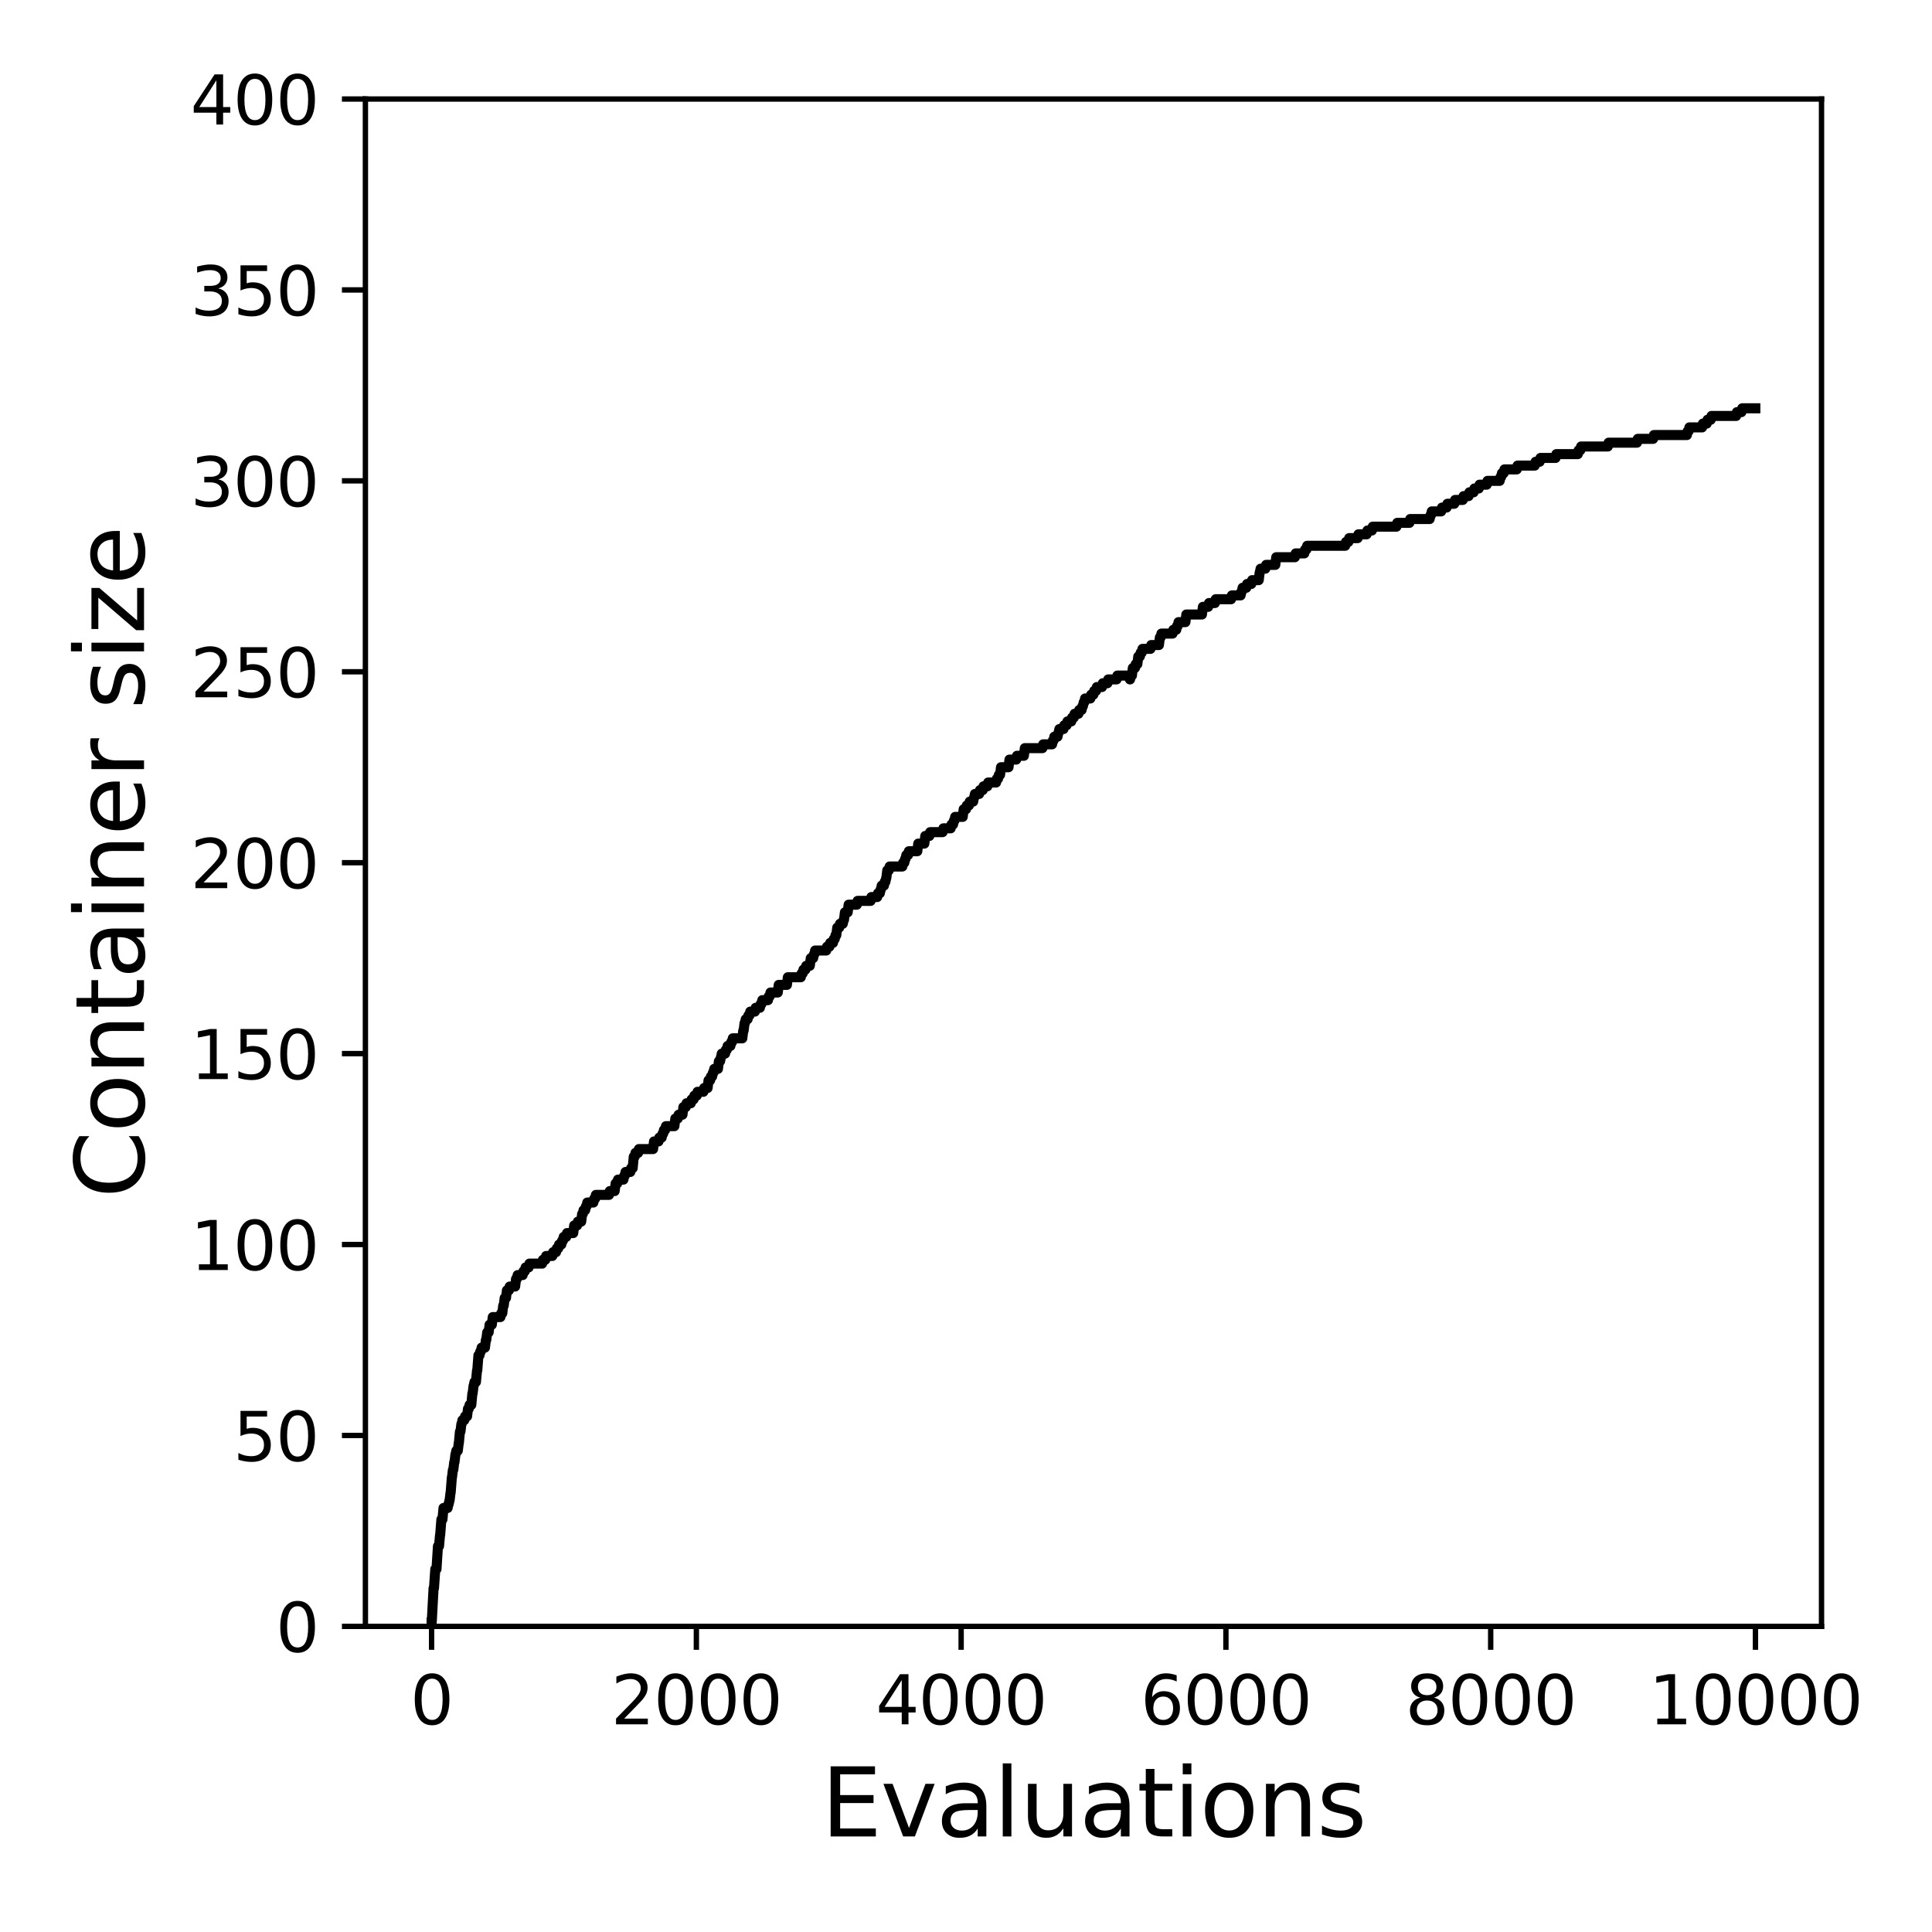<?xml version="1.0" encoding="utf-8" standalone="no"?>
<!DOCTYPE svg PUBLIC "-//W3C//DTD SVG 1.1//EN"
  "http://www.w3.org/Graphics/SVG/1.1/DTD/svg11.dtd">
<svg xmlns:xlink="http://www.w3.org/1999/xlink" width="288pt" height="288pt" viewBox="0 0 288 288" xmlns="http://www.w3.org/2000/svg" version="1.1">
 <defs>
  <style type="text/css">*{stroke-linejoin: round; stroke-linecap: butt}</style>
 </defs>
 <g id="figure_1">
  <g id="patch_1">
   <path d="M 0 288 
L 288 288 
L 288 0 
L 0 0 
z
" style="fill: #ffffff"/>
  </g>
  <g id="axes_1">
   <g id="patch_2">
    <path d="M 54.47 242.44 
L 271.53 242.44 
L 271.53 14.76 
L 54.47 14.76 
z
" style="fill: #ffffff"/>
   </g>
   <g id="matplotlib.axis_1">
    <g id="xtick_1">
     <g id="line2d_1">
      <defs>
       <path id="mad85980026" d="M 0 0 
L 0 3.5 
" style="stroke: #000000; stroke-width: 0.8"/>
      </defs>
      <g>
       <use xlink:href="#mad85980026" x="64.336" y="242.44" style="stroke: #000000; stroke-width: 0.8"/>
      </g>
     </g>
     <g id="text_1">
      <!-- 0 -->
      <g transform="translate(61.155 257.038) scale(0.1 -0.1)">
       <defs>
        <path id="DejaVuSans-30" d="M 2034 4250 
Q 1547 4250 1301 3770 
Q 1056 3291 1056 2328 
Q 1056 1369 1301 889 
Q 1547 409 2034 409 
Q 2525 409 2770 889 
Q 3016 1369 3016 2328 
Q 3016 3291 2770 3770 
Q 2525 4250 2034 4250 
z
M 2034 4750 
Q 2819 4750 3233 4129 
Q 3647 3509 3647 2328 
Q 3647 1150 3233 529 
Q 2819 -91 2034 -91 
Q 1250 -91 836 529 
Q 422 1150 422 2328 
Q 422 3509 836 4129 
Q 1250 4750 2034 4750 
z
" transform="scale(0.016)"/>
       </defs>
       <use xlink:href="#DejaVuSans-30"/>
      </g>
     </g>
    </g>
    <g id="xtick_2">
     <g id="line2d_2">
      <g>
       <use xlink:href="#mad85980026" x="103.806" y="242.44" style="stroke: #000000; stroke-width: 0.8"/>
      </g>
     </g>
     <g id="text_2">
      <!-- 2000 -->
      <g transform="translate(91.081 257.038) scale(0.1 -0.1)">
       <defs>
        <path id="DejaVuSans-32" d="M 1228 531 
L 3431 531 
L 3431 0 
L 469 0 
L 469 531 
Q 828 903 1448 1529 
Q 2069 2156 2228 2338 
Q 2531 2678 2651 2914 
Q 2772 3150 2772 3378 
Q 2772 3750 2511 3984 
Q 2250 4219 1831 4219 
Q 1534 4219 1204 4116 
Q 875 4013 500 3803 
L 500 4441 
Q 881 4594 1212 4672 
Q 1544 4750 1819 4750 
Q 2544 4750 2975 4387 
Q 3406 4025 3406 3419 
Q 3406 3131 3298 2873 
Q 3191 2616 2906 2266 
Q 2828 2175 2409 1742 
Q 1991 1309 1228 531 
z
" transform="scale(0.016)"/>
       </defs>
       <use xlink:href="#DejaVuSans-32"/>
       <use xlink:href="#DejaVuSans-30" x="63.623"/>
       <use xlink:href="#DejaVuSans-30" x="127.246"/>
       <use xlink:href="#DejaVuSans-30" x="190.869"/>
      </g>
     </g>
    </g>
    <g id="xtick_3">
     <g id="line2d_3">
      <g>
       <use xlink:href="#mad85980026" x="143.275" y="242.44" style="stroke: #000000; stroke-width: 0.8"/>
      </g>
     </g>
     <g id="text_3">
      <!-- 4000 -->
      <g transform="translate(130.55 257.038) scale(0.1 -0.1)">
       <defs>
        <path id="DejaVuSans-34" d="M 2419 4116 
L 825 1625 
L 2419 1625 
L 2419 4116 
z
M 2253 4666 
L 3047 4666 
L 3047 1625 
L 3713 1625 
L 3713 1100 
L 3047 1100 
L 3047 0 
L 2419 0 
L 2419 1100 
L 313 1100 
L 313 1709 
L 2253 4666 
z
" transform="scale(0.016)"/>
       </defs>
       <use xlink:href="#DejaVuSans-34"/>
       <use xlink:href="#DejaVuSans-30" x="63.623"/>
       <use xlink:href="#DejaVuSans-30" x="127.246"/>
       <use xlink:href="#DejaVuSans-30" x="190.869"/>
      </g>
     </g>
    </g>
    <g id="xtick_4">
     <g id="line2d_4">
      <g>
       <use xlink:href="#mad85980026" x="182.745" y="242.44" style="stroke: #000000; stroke-width: 0.8"/>
      </g>
     </g>
     <g id="text_4">
      <!-- 6000 -->
      <g transform="translate(170.02 257.038) scale(0.1 -0.1)">
       <defs>
        <path id="DejaVuSans-36" d="M 2113 2584 
Q 1688 2584 1439 2293 
Q 1191 2003 1191 1497 
Q 1191 994 1439 701 
Q 1688 409 2113 409 
Q 2538 409 2786 701 
Q 3034 994 3034 1497 
Q 3034 2003 2786 2293 
Q 2538 2584 2113 2584 
z
M 3366 4563 
L 3366 3988 
Q 3128 4100 2886 4159 
Q 2644 4219 2406 4219 
Q 1781 4219 1451 3797 
Q 1122 3375 1075 2522 
Q 1259 2794 1537 2939 
Q 1816 3084 2150 3084 
Q 2853 3084 3261 2657 
Q 3669 2231 3669 1497 
Q 3669 778 3244 343 
Q 2819 -91 2113 -91 
Q 1303 -91 875 529 
Q 447 1150 447 2328 
Q 447 3434 972 4092 
Q 1497 4750 2381 4750 
Q 2619 4750 2861 4703 
Q 3103 4656 3366 4563 
z
" transform="scale(0.016)"/>
       </defs>
       <use xlink:href="#DejaVuSans-36"/>
       <use xlink:href="#DejaVuSans-30" x="63.623"/>
       <use xlink:href="#DejaVuSans-30" x="127.246"/>
       <use xlink:href="#DejaVuSans-30" x="190.869"/>
      </g>
     </g>
    </g>
    <g id="xtick_5">
     <g id="line2d_5">
      <g>
       <use xlink:href="#mad85980026" x="222.214" y="242.44" style="stroke: #000000; stroke-width: 0.8"/>
      </g>
     </g>
     <g id="text_5">
      <!-- 8000 -->
      <g transform="translate(209.489 257.038) scale(0.1 -0.1)">
       <defs>
        <path id="DejaVuSans-38" d="M 2034 2216 
Q 1584 2216 1326 1975 
Q 1069 1734 1069 1313 
Q 1069 891 1326 650 
Q 1584 409 2034 409 
Q 2484 409 2743 651 
Q 3003 894 3003 1313 
Q 3003 1734 2745 1975 
Q 2488 2216 2034 2216 
z
M 1403 2484 
Q 997 2584 770 2862 
Q 544 3141 544 3541 
Q 544 4100 942 4425 
Q 1341 4750 2034 4750 
Q 2731 4750 3128 4425 
Q 3525 4100 3525 3541 
Q 3525 3141 3298 2862 
Q 3072 2584 2669 2484 
Q 3125 2378 3379 2068 
Q 3634 1759 3634 1313 
Q 3634 634 3220 271 
Q 2806 -91 2034 -91 
Q 1263 -91 848 271 
Q 434 634 434 1313 
Q 434 1759 690 2068 
Q 947 2378 1403 2484 
z
M 1172 3481 
Q 1172 3119 1398 2916 
Q 1625 2713 2034 2713 
Q 2441 2713 2670 2916 
Q 2900 3119 2900 3481 
Q 2900 3844 2670 4047 
Q 2441 4250 2034 4250 
Q 1625 4250 1398 4047 
Q 1172 3844 1172 3481 
z
" transform="scale(0.016)"/>
       </defs>
       <use xlink:href="#DejaVuSans-38"/>
       <use xlink:href="#DejaVuSans-30" x="63.623"/>
       <use xlink:href="#DejaVuSans-30" x="127.246"/>
       <use xlink:href="#DejaVuSans-30" x="190.869"/>
      </g>
     </g>
    </g>
    <g id="xtick_6">
     <g id="line2d_6">
      <g>
       <use xlink:href="#mad85980026" x="261.684" y="242.44" style="stroke: #000000; stroke-width: 0.8"/>
      </g>
     </g>
     <g id="text_6">
      <!-- 10000 -->
      <g transform="translate(245.777 257.038) scale(0.1 -0.1)">
       <defs>
        <path id="DejaVuSans-31" d="M 794 531 
L 1825 531 
L 1825 4091 
L 703 3866 
L 703 4441 
L 1819 4666 
L 2450 4666 
L 2450 531 
L 3481 531 
L 3481 0 
L 794 0 
L 794 531 
z
" transform="scale(0.016)"/>
       </defs>
       <use xlink:href="#DejaVuSans-31"/>
       <use xlink:href="#DejaVuSans-30" x="63.623"/>
       <use xlink:href="#DejaVuSans-30" x="127.246"/>
       <use xlink:href="#DejaVuSans-30" x="190.869"/>
       <use xlink:href="#DejaVuSans-30" x="254.492"/>
      </g>
     </g>
    </g>
    <g id="text_7">
     <!-- Evaluations -->
     <g transform="translate(122.419 273.756) scale(0.14 -0.14)">
      <defs>
       <path id="DejaVuSans-45" d="M 628 4666 
L 3578 4666 
L 3578 4134 
L 1259 4134 
L 1259 2753 
L 3481 2753 
L 3481 2222 
L 1259 2222 
L 1259 531 
L 3634 531 
L 3634 0 
L 628 0 
L 628 4666 
z
" transform="scale(0.016)"/>
       <path id="DejaVuSans-76" d="M 191 3500 
L 800 3500 
L 1894 563 
L 2988 3500 
L 3597 3500 
L 2284 0 
L 1503 0 
L 191 3500 
z
" transform="scale(0.016)"/>
       <path id="DejaVuSans-61" d="M 2194 1759 
Q 1497 1759 1228 1600 
Q 959 1441 959 1056 
Q 959 750 1161 570 
Q 1363 391 1709 391 
Q 2188 391 2477 730 
Q 2766 1069 2766 1631 
L 2766 1759 
L 2194 1759 
z
M 3341 1997 
L 3341 0 
L 2766 0 
L 2766 531 
Q 2569 213 2275 61 
Q 1981 -91 1556 -91 
Q 1019 -91 701 211 
Q 384 513 384 1019 
Q 384 1609 779 1909 
Q 1175 2209 1959 2209 
L 2766 2209 
L 2766 2266 
Q 2766 2663 2505 2880 
Q 2244 3097 1772 3097 
Q 1472 3097 1187 3025 
Q 903 2953 641 2809 
L 641 3341 
Q 956 3463 1253 3523 
Q 1550 3584 1831 3584 
Q 2591 3584 2966 3190 
Q 3341 2797 3341 1997 
z
" transform="scale(0.016)"/>
       <path id="DejaVuSans-6c" d="M 603 4863 
L 1178 4863 
L 1178 0 
L 603 0 
L 603 4863 
z
" transform="scale(0.016)"/>
       <path id="DejaVuSans-75" d="M 544 1381 
L 544 3500 
L 1119 3500 
L 1119 1403 
Q 1119 906 1312 657 
Q 1506 409 1894 409 
Q 2359 409 2629 706 
Q 2900 1003 2900 1516 
L 2900 3500 
L 3475 3500 
L 3475 0 
L 2900 0 
L 2900 538 
Q 2691 219 2414 64 
Q 2138 -91 1772 -91 
Q 1169 -91 856 284 
Q 544 659 544 1381 
z
M 1991 3584 
L 1991 3584 
z
" transform="scale(0.016)"/>
       <path id="DejaVuSans-74" d="M 1172 4494 
L 1172 3500 
L 2356 3500 
L 2356 3053 
L 1172 3053 
L 1172 1153 
Q 1172 725 1289 603 
Q 1406 481 1766 481 
L 2356 481 
L 2356 0 
L 1766 0 
Q 1100 0 847 248 
Q 594 497 594 1153 
L 594 3053 
L 172 3053 
L 172 3500 
L 594 3500 
L 594 4494 
L 1172 4494 
z
" transform="scale(0.016)"/>
       <path id="DejaVuSans-69" d="M 603 3500 
L 1178 3500 
L 1178 0 
L 603 0 
L 603 3500 
z
M 603 4863 
L 1178 4863 
L 1178 4134 
L 603 4134 
L 603 4863 
z
" transform="scale(0.016)"/>
       <path id="DejaVuSans-6f" d="M 1959 3097 
Q 1497 3097 1228 2736 
Q 959 2375 959 1747 
Q 959 1119 1226 758 
Q 1494 397 1959 397 
Q 2419 397 2687 759 
Q 2956 1122 2956 1747 
Q 2956 2369 2687 2733 
Q 2419 3097 1959 3097 
z
M 1959 3584 
Q 2709 3584 3137 3096 
Q 3566 2609 3566 1747 
Q 3566 888 3137 398 
Q 2709 -91 1959 -91 
Q 1206 -91 779 398 
Q 353 888 353 1747 
Q 353 2609 779 3096 
Q 1206 3584 1959 3584 
z
" transform="scale(0.016)"/>
       <path id="DejaVuSans-6e" d="M 3513 2113 
L 3513 0 
L 2938 0 
L 2938 2094 
Q 2938 2591 2744 2837 
Q 2550 3084 2163 3084 
Q 1697 3084 1428 2787 
Q 1159 2491 1159 1978 
L 1159 0 
L 581 0 
L 581 3500 
L 1159 3500 
L 1159 2956 
Q 1366 3272 1645 3428 
Q 1925 3584 2291 3584 
Q 2894 3584 3203 3211 
Q 3513 2838 3513 2113 
z
" transform="scale(0.016)"/>
       <path id="DejaVuSans-73" d="M 2834 3397 
L 2834 2853 
Q 2591 2978 2328 3040 
Q 2066 3103 1784 3103 
Q 1356 3103 1142 2972 
Q 928 2841 928 2578 
Q 928 2378 1081 2264 
Q 1234 2150 1697 2047 
L 1894 2003 
Q 2506 1872 2764 1633 
Q 3022 1394 3022 966 
Q 3022 478 2636 193 
Q 2250 -91 1575 -91 
Q 1294 -91 989 -36 
Q 684 19 347 128 
L 347 722 
Q 666 556 975 473 
Q 1284 391 1588 391 
Q 1994 391 2212 530 
Q 2431 669 2431 922 
Q 2431 1156 2273 1281 
Q 2116 1406 1581 1522 
L 1381 1569 
Q 847 1681 609 1914 
Q 372 2147 372 2553 
Q 372 3047 722 3315 
Q 1072 3584 1716 3584 
Q 2034 3584 2315 3537 
Q 2597 3491 2834 3397 
z
" transform="scale(0.016)"/>
      </defs>
      <use xlink:href="#DejaVuSans-45"/>
      <use xlink:href="#DejaVuSans-76" x="63.184"/>
      <use xlink:href="#DejaVuSans-61" x="122.363"/>
      <use xlink:href="#DejaVuSans-6c" x="183.643"/>
      <use xlink:href="#DejaVuSans-75" x="211.426"/>
      <use xlink:href="#DejaVuSans-61" x="274.805"/>
      <use xlink:href="#DejaVuSans-74" x="336.084"/>
      <use xlink:href="#DejaVuSans-69" x="375.293"/>
      <use xlink:href="#DejaVuSans-6f" x="403.076"/>
      <use xlink:href="#DejaVuSans-6e" x="464.258"/>
      <use xlink:href="#DejaVuSans-73" x="527.637"/>
     </g>
    </g>
   </g>
   <g id="matplotlib.axis_2">
    <g id="ytick_1">
     <g id="line2d_7">
      <defs>
       <path id="me12c1c00f2" d="M 0 0 
L -3.5 0 
" style="stroke: #000000; stroke-width: 0.8"/>
      </defs>
      <g>
       <use xlink:href="#me12c1c00f2" x="54.47" y="242.44" style="stroke: #000000; stroke-width: 0.8"/>
      </g>
     </g>
     <g id="text_8">
      <!-- 0 -->
      <g transform="translate(41.108 246.239) scale(0.1 -0.1)">
       <use xlink:href="#DejaVuSans-30"/>
      </g>
     </g>
    </g>
    <g id="ytick_2">
     <g id="line2d_8">
      <g>
       <use xlink:href="#me12c1c00f2" x="54.47" y="213.98" style="stroke: #000000; stroke-width: 0.8"/>
      </g>
     </g>
     <g id="text_9">
      <!-- 50 -->
      <g transform="translate(34.745 217.779) scale(0.1 -0.1)">
       <defs>
        <path id="DejaVuSans-35" d="M 691 4666 
L 3169 4666 
L 3169 4134 
L 1269 4134 
L 1269 2991 
Q 1406 3038 1543 3061 
Q 1681 3084 1819 3084 
Q 2600 3084 3056 2656 
Q 3513 2228 3513 1497 
Q 3513 744 3044 326 
Q 2575 -91 1722 -91 
Q 1428 -91 1123 -41 
Q 819 9 494 109 
L 494 744 
Q 775 591 1075 516 
Q 1375 441 1709 441 
Q 2250 441 2565 725 
Q 2881 1009 2881 1497 
Q 2881 1984 2565 2268 
Q 2250 2553 1709 2553 
Q 1456 2553 1204 2497 
Q 953 2441 691 2322 
L 691 4666 
z
" transform="scale(0.016)"/>
       </defs>
       <use xlink:href="#DejaVuSans-35"/>
       <use xlink:href="#DejaVuSans-30" x="63.623"/>
      </g>
     </g>
    </g>
    <g id="ytick_3">
     <g id="line2d_9">
      <g>
       <use xlink:href="#me12c1c00f2" x="54.47" y="185.52" style="stroke: #000000; stroke-width: 0.8"/>
      </g>
     </g>
     <g id="text_10">
      <!-- 100 -->
      <g transform="translate(28.383 189.319) scale(0.1 -0.1)">
       <use xlink:href="#DejaVuSans-31"/>
       <use xlink:href="#DejaVuSans-30" x="63.623"/>
       <use xlink:href="#DejaVuSans-30" x="127.246"/>
      </g>
     </g>
    </g>
    <g id="ytick_4">
     <g id="line2d_10">
      <g>
       <use xlink:href="#me12c1c00f2" x="54.47" y="157.06" style="stroke: #000000; stroke-width: 0.8"/>
      </g>
     </g>
     <g id="text_11">
      <!-- 150 -->
      <g transform="translate(28.383 160.859) scale(0.1 -0.1)">
       <use xlink:href="#DejaVuSans-31"/>
       <use xlink:href="#DejaVuSans-35" x="63.623"/>
       <use xlink:href="#DejaVuSans-30" x="127.246"/>
      </g>
     </g>
    </g>
    <g id="ytick_5">
     <g id="line2d_11">
      <g>
       <use xlink:href="#me12c1c00f2" x="54.47" y="128.6" style="stroke: #000000; stroke-width: 0.8"/>
      </g>
     </g>
     <g id="text_12">
      <!-- 200 -->
      <g transform="translate(28.383 132.399) scale(0.1 -0.1)">
       <use xlink:href="#DejaVuSans-32"/>
       <use xlink:href="#DejaVuSans-30" x="63.623"/>
       <use xlink:href="#DejaVuSans-30" x="127.246"/>
      </g>
     </g>
    </g>
    <g id="ytick_6">
     <g id="line2d_12">
      <g>
       <use xlink:href="#me12c1c00f2" x="54.47" y="100.14" style="stroke: #000000; stroke-width: 0.8"/>
      </g>
     </g>
     <g id="text_13">
      <!-- 250 -->
      <g transform="translate(28.383 103.939) scale(0.1 -0.1)">
       <use xlink:href="#DejaVuSans-32"/>
       <use xlink:href="#DejaVuSans-35" x="63.623"/>
       <use xlink:href="#DejaVuSans-30" x="127.246"/>
      </g>
     </g>
    </g>
    <g id="ytick_7">
     <g id="line2d_13">
      <g>
       <use xlink:href="#me12c1c00f2" x="54.47" y="71.68" style="stroke: #000000; stroke-width: 0.8"/>
      </g>
     </g>
     <g id="text_14">
      <!-- 300 -->
      <g transform="translate(28.383 75.479) scale(0.1 -0.1)">
       <defs>
        <path id="DejaVuSans-33" d="M 2597 2516 
Q 3050 2419 3304 2112 
Q 3559 1806 3559 1356 
Q 3559 666 3084 287 
Q 2609 -91 1734 -91 
Q 1441 -91 1130 -33 
Q 819 25 488 141 
L 488 750 
Q 750 597 1062 519 
Q 1375 441 1716 441 
Q 2309 441 2620 675 
Q 2931 909 2931 1356 
Q 2931 1769 2642 2001 
Q 2353 2234 1838 2234 
L 1294 2234 
L 1294 2753 
L 1863 2753 
Q 2328 2753 2575 2939 
Q 2822 3125 2822 3475 
Q 2822 3834 2567 4026 
Q 2313 4219 1838 4219 
Q 1578 4219 1281 4162 
Q 984 4106 628 3988 
L 628 4550 
Q 988 4650 1302 4700 
Q 1616 4750 1894 4750 
Q 2613 4750 3031 4423 
Q 3450 4097 3450 3541 
Q 3450 3153 3228 2886 
Q 3006 2619 2597 2516 
z
" transform="scale(0.016)"/>
       </defs>
       <use xlink:href="#DejaVuSans-33"/>
       <use xlink:href="#DejaVuSans-30" x="63.623"/>
       <use xlink:href="#DejaVuSans-30" x="127.246"/>
      </g>
     </g>
    </g>
    <g id="ytick_8">
     <g id="line2d_14">
      <g>
       <use xlink:href="#me12c1c00f2" x="54.47" y="43.22" style="stroke: #000000; stroke-width: 0.8"/>
      </g>
     </g>
     <g id="text_15">
      <!-- 350 -->
      <g transform="translate(28.383 47.019) scale(0.1 -0.1)">
       <use xlink:href="#DejaVuSans-33"/>
       <use xlink:href="#DejaVuSans-35" x="63.623"/>
       <use xlink:href="#DejaVuSans-30" x="127.246"/>
      </g>
     </g>
    </g>
    <g id="ytick_9">
     <g id="line2d_15">
      <g>
       <use xlink:href="#me12c1c00f2" x="54.47" y="14.76" style="stroke: #000000; stroke-width: 0.8"/>
      </g>
     </g>
     <g id="text_16">
      <!-- 400 -->
      <g transform="translate(28.383 18.559) scale(0.1 -0.1)">
       <use xlink:href="#DejaVuSans-34"/>
       <use xlink:href="#DejaVuSans-30" x="63.623"/>
       <use xlink:href="#DejaVuSans-30" x="127.246"/>
      </g>
     </g>
    </g>
    <g id="text_17">
     <!-- Container size -->
     <g transform="translate(21.471 178.604) rotate(-90) scale(0.14 -0.14)">
      <defs>
       <path id="DejaVuSans-43" d="M 4122 4306 
L 4122 3641 
Q 3803 3938 3442 4084 
Q 3081 4231 2675 4231 
Q 1875 4231 1450 3742 
Q 1025 3253 1025 2328 
Q 1025 1406 1450 917 
Q 1875 428 2675 428 
Q 3081 428 3442 575 
Q 3803 722 4122 1019 
L 4122 359 
Q 3791 134 3420 21 
Q 3050 -91 2638 -91 
Q 1578 -91 968 557 
Q 359 1206 359 2328 
Q 359 3453 968 4101 
Q 1578 4750 2638 4750 
Q 3056 4750 3426 4639 
Q 3797 4528 4122 4306 
z
" transform="scale(0.016)"/>
       <path id="DejaVuSans-65" d="M 3597 1894 
L 3597 1613 
L 953 1613 
Q 991 1019 1311 708 
Q 1631 397 2203 397 
Q 2534 397 2845 478 
Q 3156 559 3463 722 
L 3463 178 
Q 3153 47 2828 -22 
Q 2503 -91 2169 -91 
Q 1331 -91 842 396 
Q 353 884 353 1716 
Q 353 2575 817 3079 
Q 1281 3584 2069 3584 
Q 2775 3584 3186 3129 
Q 3597 2675 3597 1894 
z
M 3022 2063 
Q 3016 2534 2758 2815 
Q 2500 3097 2075 3097 
Q 1594 3097 1305 2825 
Q 1016 2553 972 2059 
L 3022 2063 
z
" transform="scale(0.016)"/>
       <path id="DejaVuSans-72" d="M 2631 2963 
Q 2534 3019 2420 3045 
Q 2306 3072 2169 3072 
Q 1681 3072 1420 2755 
Q 1159 2438 1159 1844 
L 1159 0 
L 581 0 
L 581 3500 
L 1159 3500 
L 1159 2956 
Q 1341 3275 1631 3429 
Q 1922 3584 2338 3584 
Q 2397 3584 2469 3576 
Q 2541 3569 2628 3553 
L 2631 2963 
z
" transform="scale(0.016)"/>
       <path id="DejaVuSans-20" transform="scale(0.016)"/>
       <path id="DejaVuSans-7a" d="M 353 3500 
L 3084 3500 
L 3084 2975 
L 922 459 
L 3084 459 
L 3084 0 
L 275 0 
L 275 525 
L 2438 3041 
L 353 3041 
L 353 3500 
z
" transform="scale(0.016)"/>
      </defs>
      <use xlink:href="#DejaVuSans-43"/>
      <use xlink:href="#DejaVuSans-6f" x="69.824"/>
      <use xlink:href="#DejaVuSans-6e" x="131.006"/>
      <use xlink:href="#DejaVuSans-74" x="194.385"/>
      <use xlink:href="#DejaVuSans-61" x="233.594"/>
      <use xlink:href="#DejaVuSans-69" x="294.873"/>
      <use xlink:href="#DejaVuSans-6e" x="322.656"/>
      <use xlink:href="#DejaVuSans-65" x="386.035"/>
      <use xlink:href="#DejaVuSans-72" x="447.559"/>
      <use xlink:href="#DejaVuSans-20" x="488.672"/>
      <use xlink:href="#DejaVuSans-73" x="520.459"/>
      <use xlink:href="#DejaVuSans-69" x="572.559"/>
      <use xlink:href="#DejaVuSans-7a" x="600.342"/>
      <use xlink:href="#DejaVuSans-65" x="652.832"/>
     </g>
    </g>
   </g>
   <g id="line2d_16">
    <path d="M 64.336 241.871 
L 64.356 241.871 
L 64.632 236.748 
L 64.692 236.748 
L 64.889 233.902 
L 65.067 233.902 
L 65.284 230.487 
L 65.442 230.487 
L 65.599 228.779 
L 65.619 228.779 
L 65.797 226.502 
L 65.955 226.502 
L 66.112 224.795 
L 66.724 224.795 
L 66.843 224.226 
L 66.882 224.226 
L 67.001 223.656 
L 67.02 223.656 
L 67.158 222.518 
L 67.178 222.518 
L 67.356 220.241 
L 67.376 220.241 
L 67.514 219.103 
L 67.573 219.103 
L 67.711 217.964 
L 67.75 217.964 
L 67.889 216.826 
L 67.908 216.826 
L 68.027 216.257 
L 68.244 216.257 
L 68.382 215.118 
L 68.402 215.118 
L 68.56 213.411 
L 68.639 213.411 
L 68.777 212.272 
L 68.816 212.272 
L 68.935 211.703 
L 69.211 211.703 
L 69.329 211.134 
L 69.625 211.134 
L 69.763 209.996 
L 69.882 209.996 
L 70 209.426 
L 70.257 209.426 
L 70.415 207.719 
L 70.454 207.719 
L 70.592 206.58 
L 70.612 206.58 
L 70.73 206.011 
L 70.948 206.011 
L 71.105 204.304 
L 71.145 204.304 
L 71.322 202.027 
L 71.48 202.027 
L 71.599 201.458 
L 71.678 201.458 
L 71.796 200.888 
L 72.289 200.888 
L 72.428 199.75 
L 72.487 199.75 
L 72.625 198.612 
L 72.842 198.612 
L 72.98 197.473 
L 73.316 197.473 
L 73.454 196.335 
L 74.598 196.335 
L 74.717 195.766 
L 74.875 195.766 
L 75.013 194.627 
L 75.092 194.627 
L 75.23 193.489 
L 75.427 193.489 
L 75.565 192.35 
L 75.861 192.35 
L 75.98 191.781 
L 76.789 191.781 
L 76.927 190.643 
L 77.046 190.643 
L 77.164 190.074 
L 77.914 190.074 
L 78.032 189.504 
L 78.23 189.504 
L 78.348 188.935 
L 78.802 188.935 
L 78.92 188.366 
L 80.815 188.366 
L 80.933 187.797 
L 81.288 187.797 
L 81.407 187.228 
L 82.334 187.228 
L 82.453 186.658 
L 82.887 186.658 
L 83.005 186.089 
L 83.222 186.089 
L 83.341 185.52 
L 83.676 185.52 
L 83.795 184.951 
L 83.913 184.951 
L 84.032 184.382 
L 84.407 184.382 
L 84.525 183.812 
L 85.453 183.812 
L 85.591 182.674 
L 86.025 182.674 
L 86.143 182.105 
L 86.637 182.105 
L 86.775 180.966 
L 86.873 180.966 
L 86.992 180.397 
L 87.229 180.397 
L 87.347 179.828 
L 87.426 179.828 
L 87.544 179.259 
L 88.452 179.259 
L 88.571 178.69 
L 88.709 178.69 
L 88.827 178.12 
L 90.781 178.12 
L 90.899 177.551 
L 91.629 177.551 
L 91.768 176.413 
L 92.004 176.413 
L 92.123 175.844 
L 92.932 175.844 
L 93.05 175.274 
L 93.129 175.274 
L 93.248 174.705 
L 93.958 174.705 
L 94.077 174.136 
L 94.313 174.136 
L 94.471 172.428 
L 94.609 172.428 
L 94.728 171.859 
L 95.123 171.859 
L 95.241 171.29 
L 97.353 171.29 
L 97.491 170.152 
L 98.162 170.152 
L 98.28 169.582 
L 98.635 169.582 
L 98.754 169.013 
L 98.852 169.013 
L 98.971 168.444 
L 99.148 168.444 
L 99.267 167.875 
L 100.53 167.875 
L 100.668 166.736 
L 101.043 166.736 
L 101.161 166.167 
L 101.734 166.167 
L 101.872 165.029 
L 102.227 165.029 
L 102.345 164.46 
L 102.977 164.46 
L 103.095 163.89 
L 103.391 163.89 
L 103.51 163.321 
L 103.865 163.321 
L 103.983 162.752 
L 104.852 162.752 
L 104.97 162.183 
L 105.483 162.183 
L 105.621 161.044 
L 105.858 161.044 
L 105.977 160.475 
L 106.154 160.475 
L 106.273 159.906 
L 106.352 159.906 
L 106.47 159.337 
L 107.023 159.337 
L 107.161 158.198 
L 107.338 158.198 
L 107.457 157.629 
L 107.476 157.629 
L 107.595 157.06 
L 108.088 157.06 
L 108.207 156.491 
L 108.345 156.491 
L 108.463 155.922 
L 108.878 155.922 
L 108.996 155.352 
L 109.114 155.352 
L 109.233 154.783 
L 110.654 154.783 
L 110.792 153.645 
L 110.851 153.645 
L 110.989 152.506 
L 111.048 152.506 
L 111.167 151.937 
L 111.443 151.937 
L 111.562 151.368 
L 111.719 151.368 
L 111.838 150.799 
L 112.529 150.799 
L 112.647 150.23 
L 113.278 150.23 
L 113.397 149.66 
L 113.515 149.66 
L 113.634 149.091 
L 114.482 149.091 
L 114.601 148.522 
L 114.739 148.522 
L 114.857 147.953 
L 115.943 147.953 
L 116.081 146.814 
L 117.304 146.814 
L 117.442 145.676 
L 119.376 145.676 
L 119.495 145.107 
L 119.653 145.107 
L 119.771 144.538 
L 120.067 144.538 
L 120.186 143.968 
L 120.718 143.968 
L 120.857 142.83 
L 121.212 142.83 
L 121.33 142.261 
L 121.389 142.261 
L 121.508 141.692 
L 123.166 141.692 
L 123.284 141.122 
L 123.639 141.122 
L 123.758 140.553 
L 124.172 140.553 
L 124.29 139.984 
L 124.429 139.984 
L 124.547 139.415 
L 124.665 139.415 
L 124.804 138.276 
L 125.1 138.276 
L 125.218 137.707 
L 125.632 137.707 
L 125.751 137.138 
L 125.81 137.138 
L 125.948 136 
L 126.363 136 
L 126.501 134.861 
L 127.724 134.861 
L 127.843 134.292 
L 129.777 134.292 
L 129.895 133.723 
L 130.763 133.723 
L 130.882 133.154 
L 131.158 133.154 
L 131.277 132.584 
L 131.316 132.584 
L 131.434 132.015 
L 131.77 132.015 
L 131.888 131.446 
L 131.987 131.446 
L 132.105 130.877 
L 132.125 130.877 
L 132.263 129.738 
L 132.5 129.738 
L 132.618 129.169 
L 134.513 129.169 
L 134.631 128.6 
L 134.809 128.6 
L 134.927 128.031 
L 134.987 128.031 
L 135.105 127.462 
L 135.362 127.462 
L 135.48 126.892 
L 136.743 126.892 
L 136.881 125.754 
L 137.789 125.754 
L 137.927 124.616 
L 138.539 124.616 
L 138.657 124.046 
L 140.512 124.046 
L 140.631 123.477 
L 141.716 123.477 
L 141.835 122.908 
L 142.071 122.908 
L 142.19 122.339 
L 142.269 122.339 
L 142.387 121.77 
L 143.512 121.77 
L 143.65 120.631 
L 144.005 120.631 
L 144.124 120.062 
L 144.44 120.062 
L 144.558 119.493 
L 145.071 119.493 
L 145.19 118.924 
L 145.209 118.924 
L 145.328 118.354 
L 145.959 118.354 
L 146.078 117.785 
L 146.492 117.785 
L 146.61 117.216 
L 147.183 117.216 
L 147.301 116.647 
L 148.485 116.647 
L 148.604 116.078 
L 148.781 116.078 
L 148.9 115.508 
L 149.077 115.508 
L 149.215 114.37 
L 150.34 114.37 
L 150.478 113.232 
L 151.485 113.232 
L 151.603 112.662 
L 152.629 112.662 
L 152.768 111.524 
L 155.392 111.524 
L 155.511 110.955 
L 156.833 110.955 
L 156.951 110.386 
L 157.05 110.386 
L 157.168 109.816 
L 157.642 109.816 
L 157.761 109.247 
L 157.8 109.247 
L 157.918 108.678 
L 158.53 108.678 
L 158.649 108.109 
L 159.004 108.109 
L 159.122 107.54 
L 159.695 107.54 
L 159.813 106.97 
L 160.069 106.97 
L 160.188 106.401 
L 160.76 106.401 
L 160.879 105.832 
L 161.234 105.832 
L 161.352 105.263 
L 161.431 105.263 
L 161.55 104.694 
L 161.629 104.694 
L 161.747 104.124 
L 162.536 104.124 
L 162.655 103.555 
L 162.99 103.555 
L 163.109 102.986 
L 163.385 102.986 
L 163.503 102.417 
L 164.273 102.417 
L 164.391 101.848 
L 165.082 101.848 
L 165.201 101.278 
L 166.444 101.278 
L 166.562 100.709 
L 168.319 100.709 
L 168.437 101.278 
L 168.457 101.278 
L 168.575 100.709 
L 168.733 100.709 
L 168.871 99.571 
L 169.187 99.571 
L 169.305 99.002 
L 169.542 99.002 
L 169.68 97.863 
L 169.917 97.863 
L 170.036 97.294 
L 170.193 97.294 
L 170.312 96.725 
L 171.496 96.725 
L 171.614 96.156 
L 172.759 96.156 
L 172.897 95.017 
L 173.015 95.017 
L 173.134 94.448 
L 174.792 94.448 
L 174.91 93.879 
L 175.344 93.879 
L 175.463 93.31 
L 175.561 93.31 
L 175.68 92.74 
L 176.706 92.74 
L 176.844 91.602 
L 179.173 91.602 
L 179.311 90.464 
L 180.1 90.464 
L 180.219 89.894 
L 181.107 89.894 
L 181.225 89.325 
L 183.514 89.325 
L 183.633 88.756 
L 184.935 88.756 
L 185.054 88.187 
L 185.113 88.187 
L 185.231 87.618 
L 185.784 87.618 
L 185.902 87.048 
L 186.534 87.048 
L 186.652 86.479 
L 187.639 86.479 
L 187.777 85.341 
L 187.797 85.341 
L 187.915 84.772 
L 188.626 84.772 
L 188.744 84.202 
L 190.106 84.202 
L 190.244 83.064 
L 193.026 83.064 
L 193.145 82.495 
L 194.428 82.495 
L 194.546 81.926 
L 194.743 81.926 
L 194.862 81.356 
L 200.526 81.356 
L 200.644 80.787 
L 200.999 80.787 
L 201.118 80.218 
L 202.381 80.218 
L 202.499 79.649 
L 203.723 79.649 
L 203.841 79.08 
L 204.512 79.08 
L 204.63 78.51 
L 208.163 78.51 
L 208.281 77.941 
L 210.097 77.941 
L 210.215 77.372 
L 213.116 77.372 
L 213.235 76.803 
L 213.314 76.803 
L 213.432 76.234 
L 214.833 76.234 
L 214.952 75.664 
L 215.642 75.664 
L 215.761 75.095 
L 216.787 75.095 
L 216.905 74.526 
L 218.05 74.526 
L 218.168 73.957 
L 218.918 73.957 
L 219.037 73.388 
L 219.668 73.388 
L 219.787 72.818 
L 220.438 72.818 
L 220.556 72.249 
L 221.622 72.249 
L 221.74 71.68 
L 223.556 71.68 
L 223.674 71.111 
L 223.773 71.111 
L 223.892 70.542 
L 224.148 70.542 
L 224.267 69.972 
L 226.102 69.972 
L 226.22 69.403 
L 228.786 69.403 
L 228.904 68.834 
L 229.516 68.834 
L 229.634 68.265 
L 231.884 68.265 
L 232.003 67.696 
L 235.2 67.696 
L 235.318 67.126 
L 235.574 67.126 
L 235.693 66.557 
L 239.679 66.557 
L 239.798 65.988 
L 244.021 65.988 
L 244.139 65.419 
L 246.429 65.419 
L 246.547 64.85 
L 251.461 64.85 
L 251.579 64.28 
L 251.717 64.28 
L 251.836 63.711 
L 253.73 63.711 
L 253.849 63.142 
L 254.421 63.142 
L 254.54 62.573 
L 255.013 62.573 
L 255.132 62.004 
L 258.802 62.004 
L 258.921 61.434 
L 259.592 61.434 
L 259.71 60.865 
L 261.664 60.865 
L 261.664 60.865 
" clip-path="url(#pa1511d9e26)" style="fill: none; stroke: #000000; stroke-width: 1.5; stroke-linecap: square"/>
   </g>
   <g id="patch_3">
    <path d="M 54.47 242.44 
L 54.47 14.76 
" style="fill: none; stroke: #000000; stroke-width: 0.8; stroke-linejoin: miter; stroke-linecap: square"/>
   </g>
   <g id="patch_4">
    <path d="M 271.53 242.44 
L 271.53 14.76 
" style="fill: none; stroke: #000000; stroke-width: 0.8; stroke-linejoin: miter; stroke-linecap: square"/>
   </g>
   <g id="patch_5">
    <path d="M 54.47 242.44 
L 271.53 242.44 
" style="fill: none; stroke: #000000; stroke-width: 0.8; stroke-linejoin: miter; stroke-linecap: square"/>
   </g>
   <g id="patch_6">
    <path d="M 54.47 14.76 
L 271.53 14.76 
" style="fill: none; stroke: #000000; stroke-width: 0.8; stroke-linejoin: miter; stroke-linecap: square"/>
   </g>
  </g>
 </g>
 <defs>
  <clipPath id="pa1511d9e26">
   <rect x="54.47" y="14.76" width="217.06" height="227.68"/>
  </clipPath>
 </defs>
</svg>
